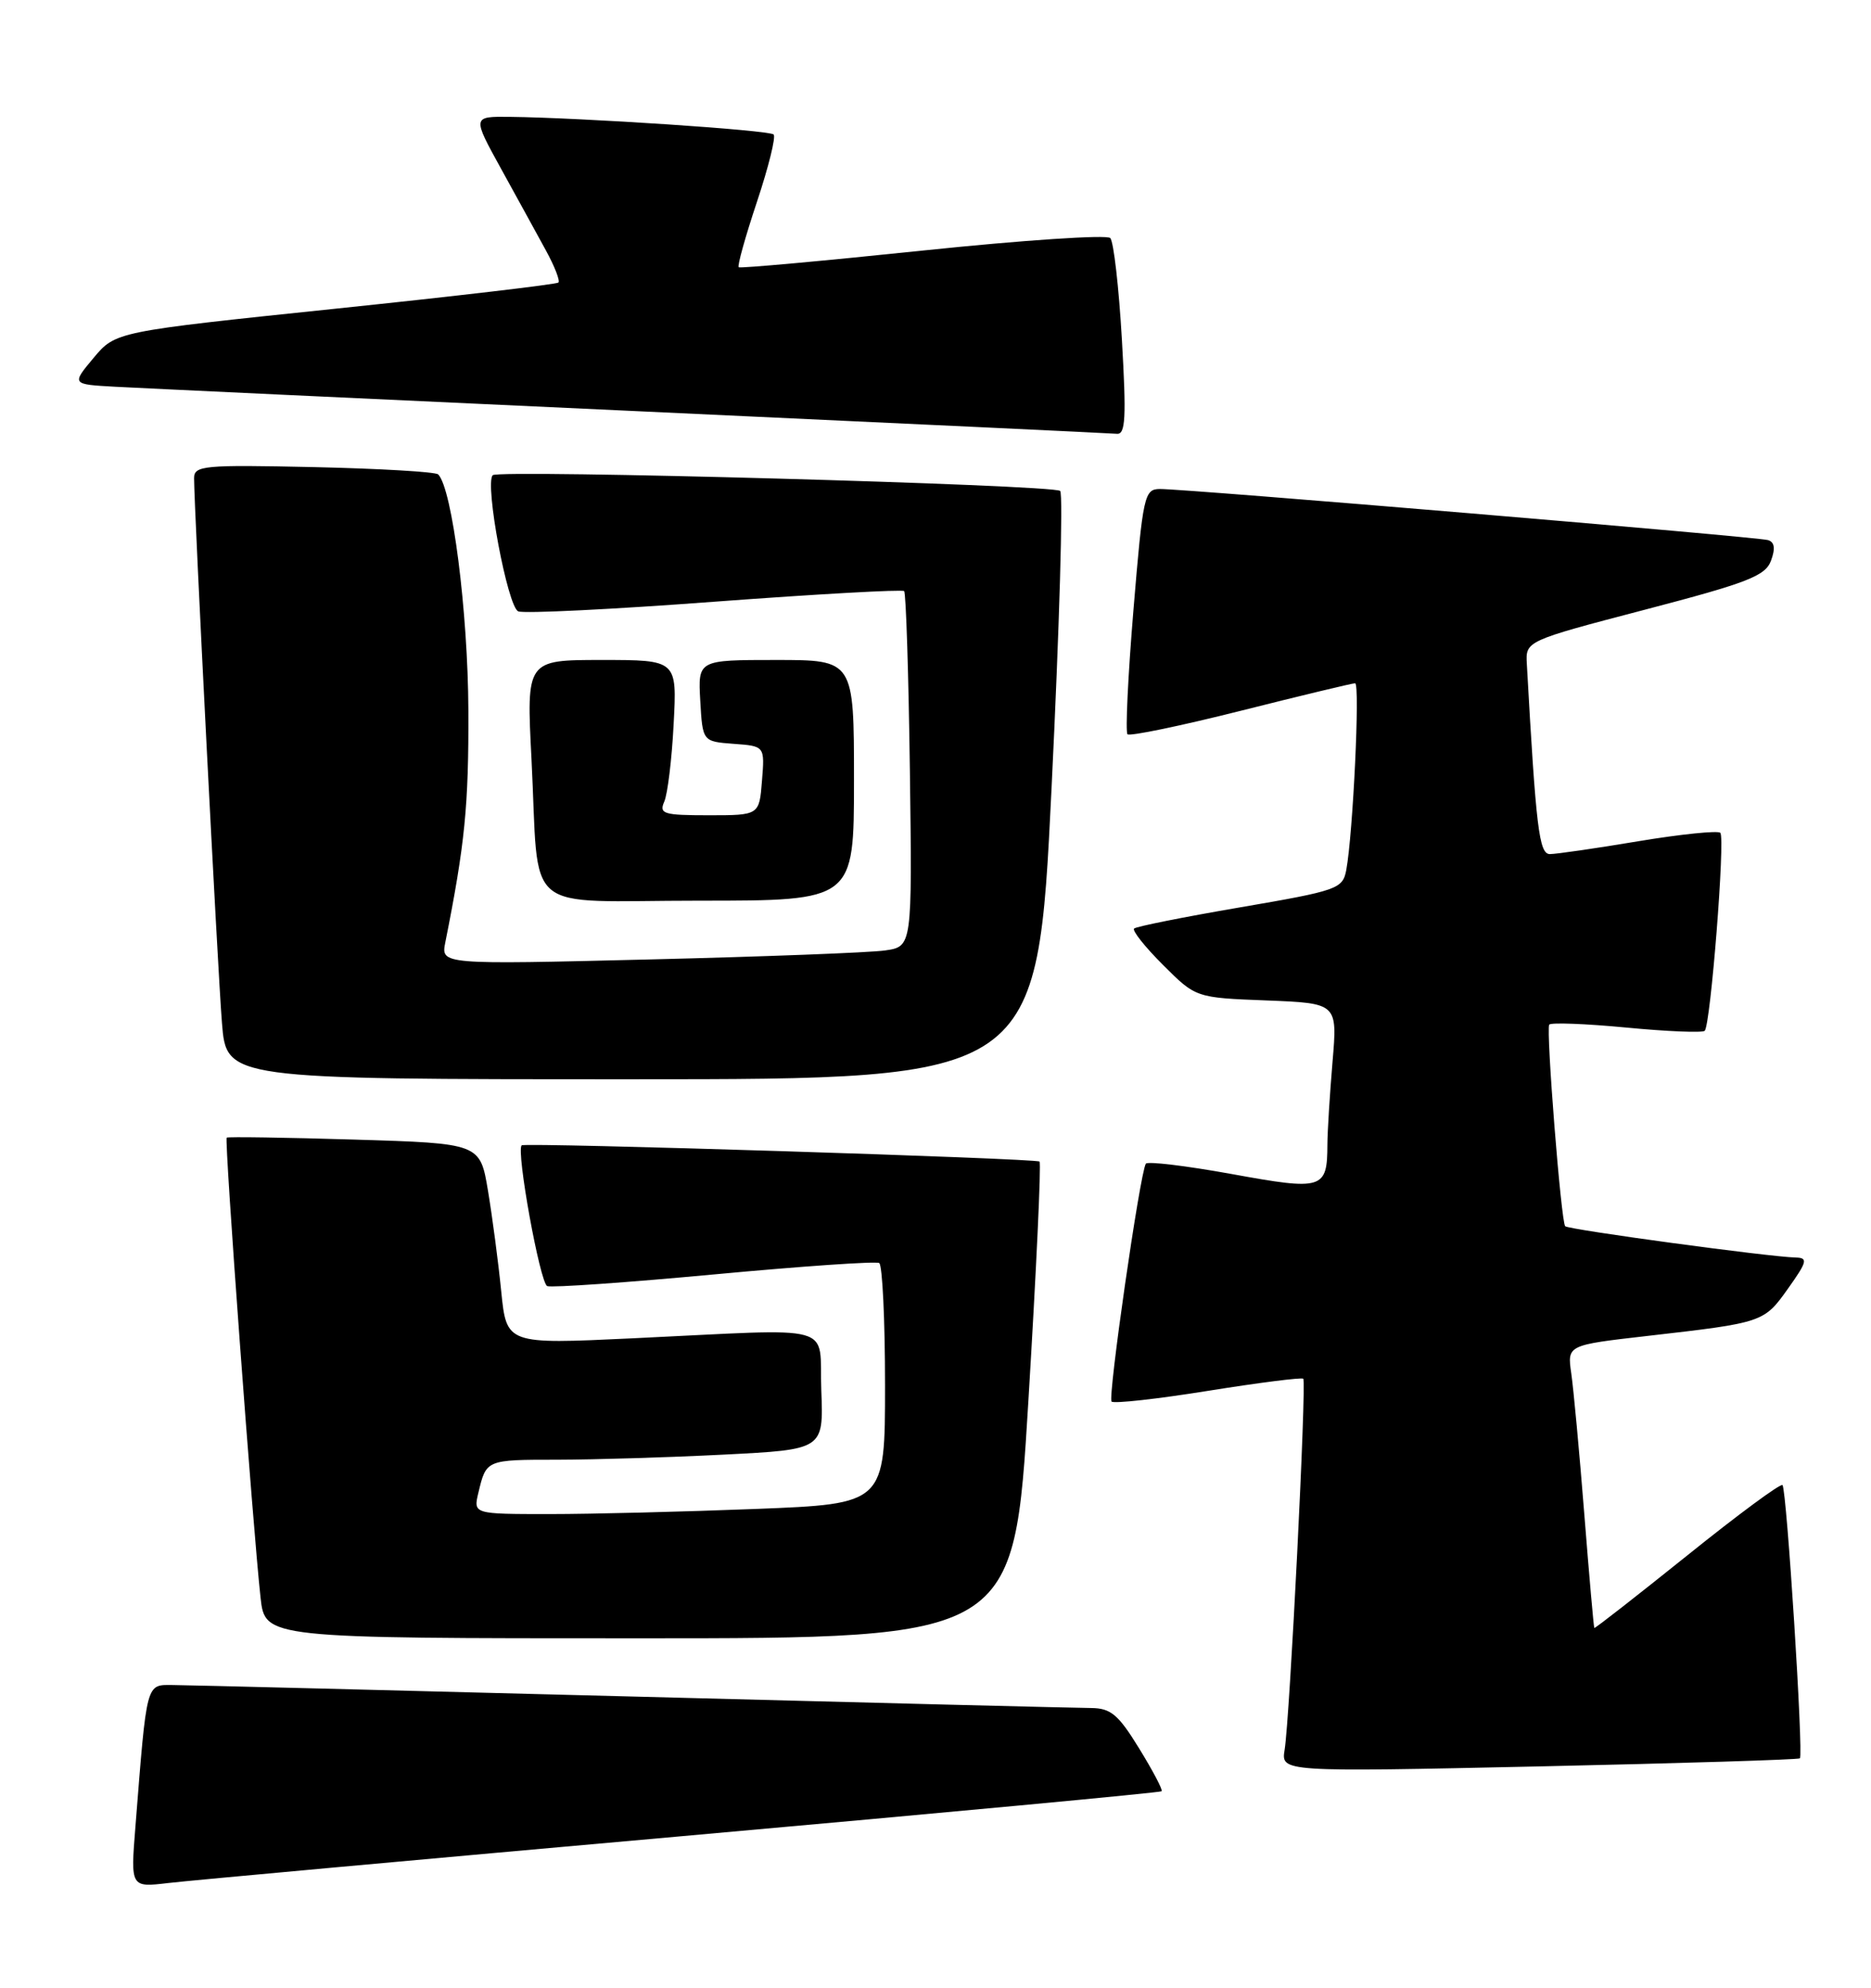 <?xml version="1.0" encoding="UTF-8" standalone="no"?>
<!DOCTYPE svg PUBLIC "-//W3C//DTD SVG 1.1//EN" "http://www.w3.org/Graphics/SVG/1.1/DTD/svg11.dtd" >
<svg xmlns="http://www.w3.org/2000/svg" xmlns:xlink="http://www.w3.org/1999/xlink" version="1.1" viewBox="0 0 241 256">
 <g >
 <path fill="currentColor"
d=" M 87.91 236.48 C 121.68 233.47 149.46 230.87 149.63 230.70 C 149.80 230.53 148.50 228.06 146.74 225.20 C 144.04 220.80 143.08 220.00 140.52 219.98 C 138.86 219.97 112.30 219.31 81.50 218.50 C 50.70 217.70 24.07 217.03 22.32 217.02 C 18.77 217.00 18.94 216.36 17.44 235.30 C 16.82 243.09 16.82 243.09 21.66 242.52 C 24.32 242.20 54.13 239.49 87.91 236.48 Z  M 231.84 226.46 C 232.32 226.03 230.14 191.81 229.60 191.27 C 229.35 191.02 223.83 195.10 217.33 200.33 C 210.82 205.55 205.44 209.76 205.36 209.67 C 205.28 209.57 204.70 202.97 204.07 195.00 C 203.44 187.03 202.68 178.87 202.39 176.87 C 201.87 173.24 201.87 173.24 212.18 172.06 C 227.14 170.35 227.21 170.32 230.31 165.96 C 232.78 162.49 232.91 162.00 231.31 161.96 C 227.97 161.89 202.04 158.37 201.61 157.93 C 201.08 157.41 199.13 132.72 199.55 131.97 C 199.72 131.67 204.18 131.84 209.46 132.34 C 214.75 132.85 219.30 133.03 219.58 132.76 C 220.34 132.00 222.24 107.91 221.59 107.26 C 221.28 106.95 216.54 107.43 211.06 108.34 C 205.58 109.26 200.44 110.00 199.64 110.00 C 198.25 110.00 197.85 106.73 196.67 85.53 C 196.50 82.55 196.50 82.55 211.89 78.52 C 225.12 75.06 227.39 74.18 228.12 72.21 C 228.70 70.64 228.58 69.81 227.73 69.56 C 226.33 69.14 152.63 62.95 149.39 62.98 C 147.40 63.00 147.22 63.82 146.00 78.52 C 145.29 87.06 144.95 94.28 145.23 94.57 C 145.52 94.85 152.09 93.49 159.83 91.54 C 167.57 89.59 174.19 88.00 174.55 88.00 C 175.20 88.00 174.28 107.36 173.41 112.05 C 172.95 114.48 172.33 114.70 159.74 116.86 C 152.49 118.10 146.34 119.33 146.08 119.59 C 145.81 119.85 147.49 121.97 149.81 124.28 C 154.03 128.50 154.03 128.50 163.15 128.85 C 172.28 129.21 172.28 129.21 171.64 136.76 C 171.29 140.91 170.99 145.70 170.98 147.40 C 170.96 153.18 170.42 153.35 158.62 151.20 C 152.76 150.14 147.79 149.54 147.59 149.88 C 146.82 151.16 142.67 180.00 143.18 180.51 C 143.47 180.80 149.06 180.18 155.60 179.13 C 162.15 178.08 167.67 177.38 167.87 177.57 C 168.31 177.97 166.14 221.28 165.47 225.36 C 165.01 228.22 165.01 228.22 198.25 227.50 C 216.54 227.10 231.65 226.63 231.84 226.46 Z  M 132.46 180.49 C 133.48 163.70 134.13 149.81 133.90 149.60 C 133.45 149.19 67.67 147.12 67.20 147.51 C 66.45 148.14 69.56 165.28 70.49 165.64 C 71.08 165.86 80.77 165.18 92.03 164.13 C 103.29 163.08 112.84 162.42 113.25 162.67 C 113.66 162.92 114.00 170.00 114.00 178.40 C 114.00 193.69 114.00 193.69 97.34 194.34 C 88.18 194.70 76.24 195.00 70.82 195.00 C 60.96 195.00 60.96 195.00 61.62 192.25 C 62.64 187.99 62.60 188.00 71.81 188.00 C 76.59 187.99 86.26 187.70 93.29 187.34 C 106.08 186.69 106.08 186.69 105.79 179.09 C 105.45 170.29 108.41 171.10 81.37 172.37 C 65.25 173.13 65.25 173.13 64.56 166.31 C 64.19 162.57 63.42 156.75 62.86 153.38 C 61.84 147.26 61.84 147.26 45.67 146.77 C 36.78 146.50 29.36 146.39 29.20 146.52 C 28.88 146.78 32.56 196.66 33.56 205.75 C 34.14 211.00 34.14 211.00 82.38 211.00 C 130.61 211.00 130.61 211.00 132.46 180.49 Z  M 135.45 101.48 C 136.46 80.84 136.96 63.63 136.56 63.23 C 135.76 62.43 64.22 60.45 63.47 61.20 C 62.40 62.27 65.39 78.21 66.76 78.74 C 67.53 79.04 78.94 78.48 92.10 77.49 C 105.27 76.51 116.23 75.90 116.46 76.13 C 116.70 76.37 117.03 86.76 117.20 99.23 C 117.50 121.91 117.50 121.91 114.00 122.41 C 112.08 122.69 98.42 123.21 83.65 123.57 C 56.79 124.23 56.79 124.23 57.36 121.37 C 59.88 108.74 60.38 103.78 60.33 91.50 C 60.28 78.81 58.25 62.92 56.44 61.10 C 56.11 60.77 48.90 60.35 40.42 60.16 C 26.20 59.85 25.00 59.96 25.00 61.59 C 25.00 65.50 28.04 124.98 28.59 131.75 C 29.17 139.00 29.17 139.00 81.40 139.00 C 133.62 139.00 133.62 139.00 135.45 101.48 Z  M 110.00 100.50 C 110.00 85.00 110.00 85.00 99.95 85.00 C 89.90 85.00 89.90 85.00 90.20 90.25 C 90.50 95.50 90.50 95.50 94.50 95.80 C 98.51 96.09 98.51 96.09 98.15 100.55 C 97.80 105.00 97.80 105.00 91.29 105.00 C 85.47 105.00 84.87 104.82 85.56 103.25 C 85.99 102.29 86.54 97.79 86.77 93.25 C 87.21 85.00 87.21 85.00 77.50 85.00 C 67.80 85.00 67.80 85.00 68.46 97.75 C 69.51 118.23 66.87 116.00 90.08 116.00 C 110.00 116.00 110.00 116.00 110.00 100.50 Z  M 144.51 43.75 C 144.12 37.01 143.45 31.12 143.01 30.66 C 142.58 30.20 131.71 30.93 118.86 32.27 C 106.01 33.61 95.34 34.58 95.15 34.42 C 94.95 34.26 96.01 30.47 97.50 26.00 C 98.99 21.53 99.96 17.62 99.65 17.32 C 99.10 16.76 74.98 15.16 65.66 15.05 C 60.83 15.00 60.83 15.00 64.55 21.75 C 66.59 25.46 69.19 30.18 70.31 32.24 C 71.44 34.30 72.16 36.16 71.93 36.39 C 71.69 36.62 58.76 38.14 43.20 39.76 C 14.89 42.71 14.89 42.71 12.05 46.10 C 9.21 49.50 9.21 49.50 14.85 49.81 C 17.96 49.98 47.95 51.39 81.50 52.93 C 115.05 54.48 143.11 55.80 143.86 55.87 C 144.98 55.98 145.09 53.79 144.51 43.75 Z "/>
</g>
</svg>